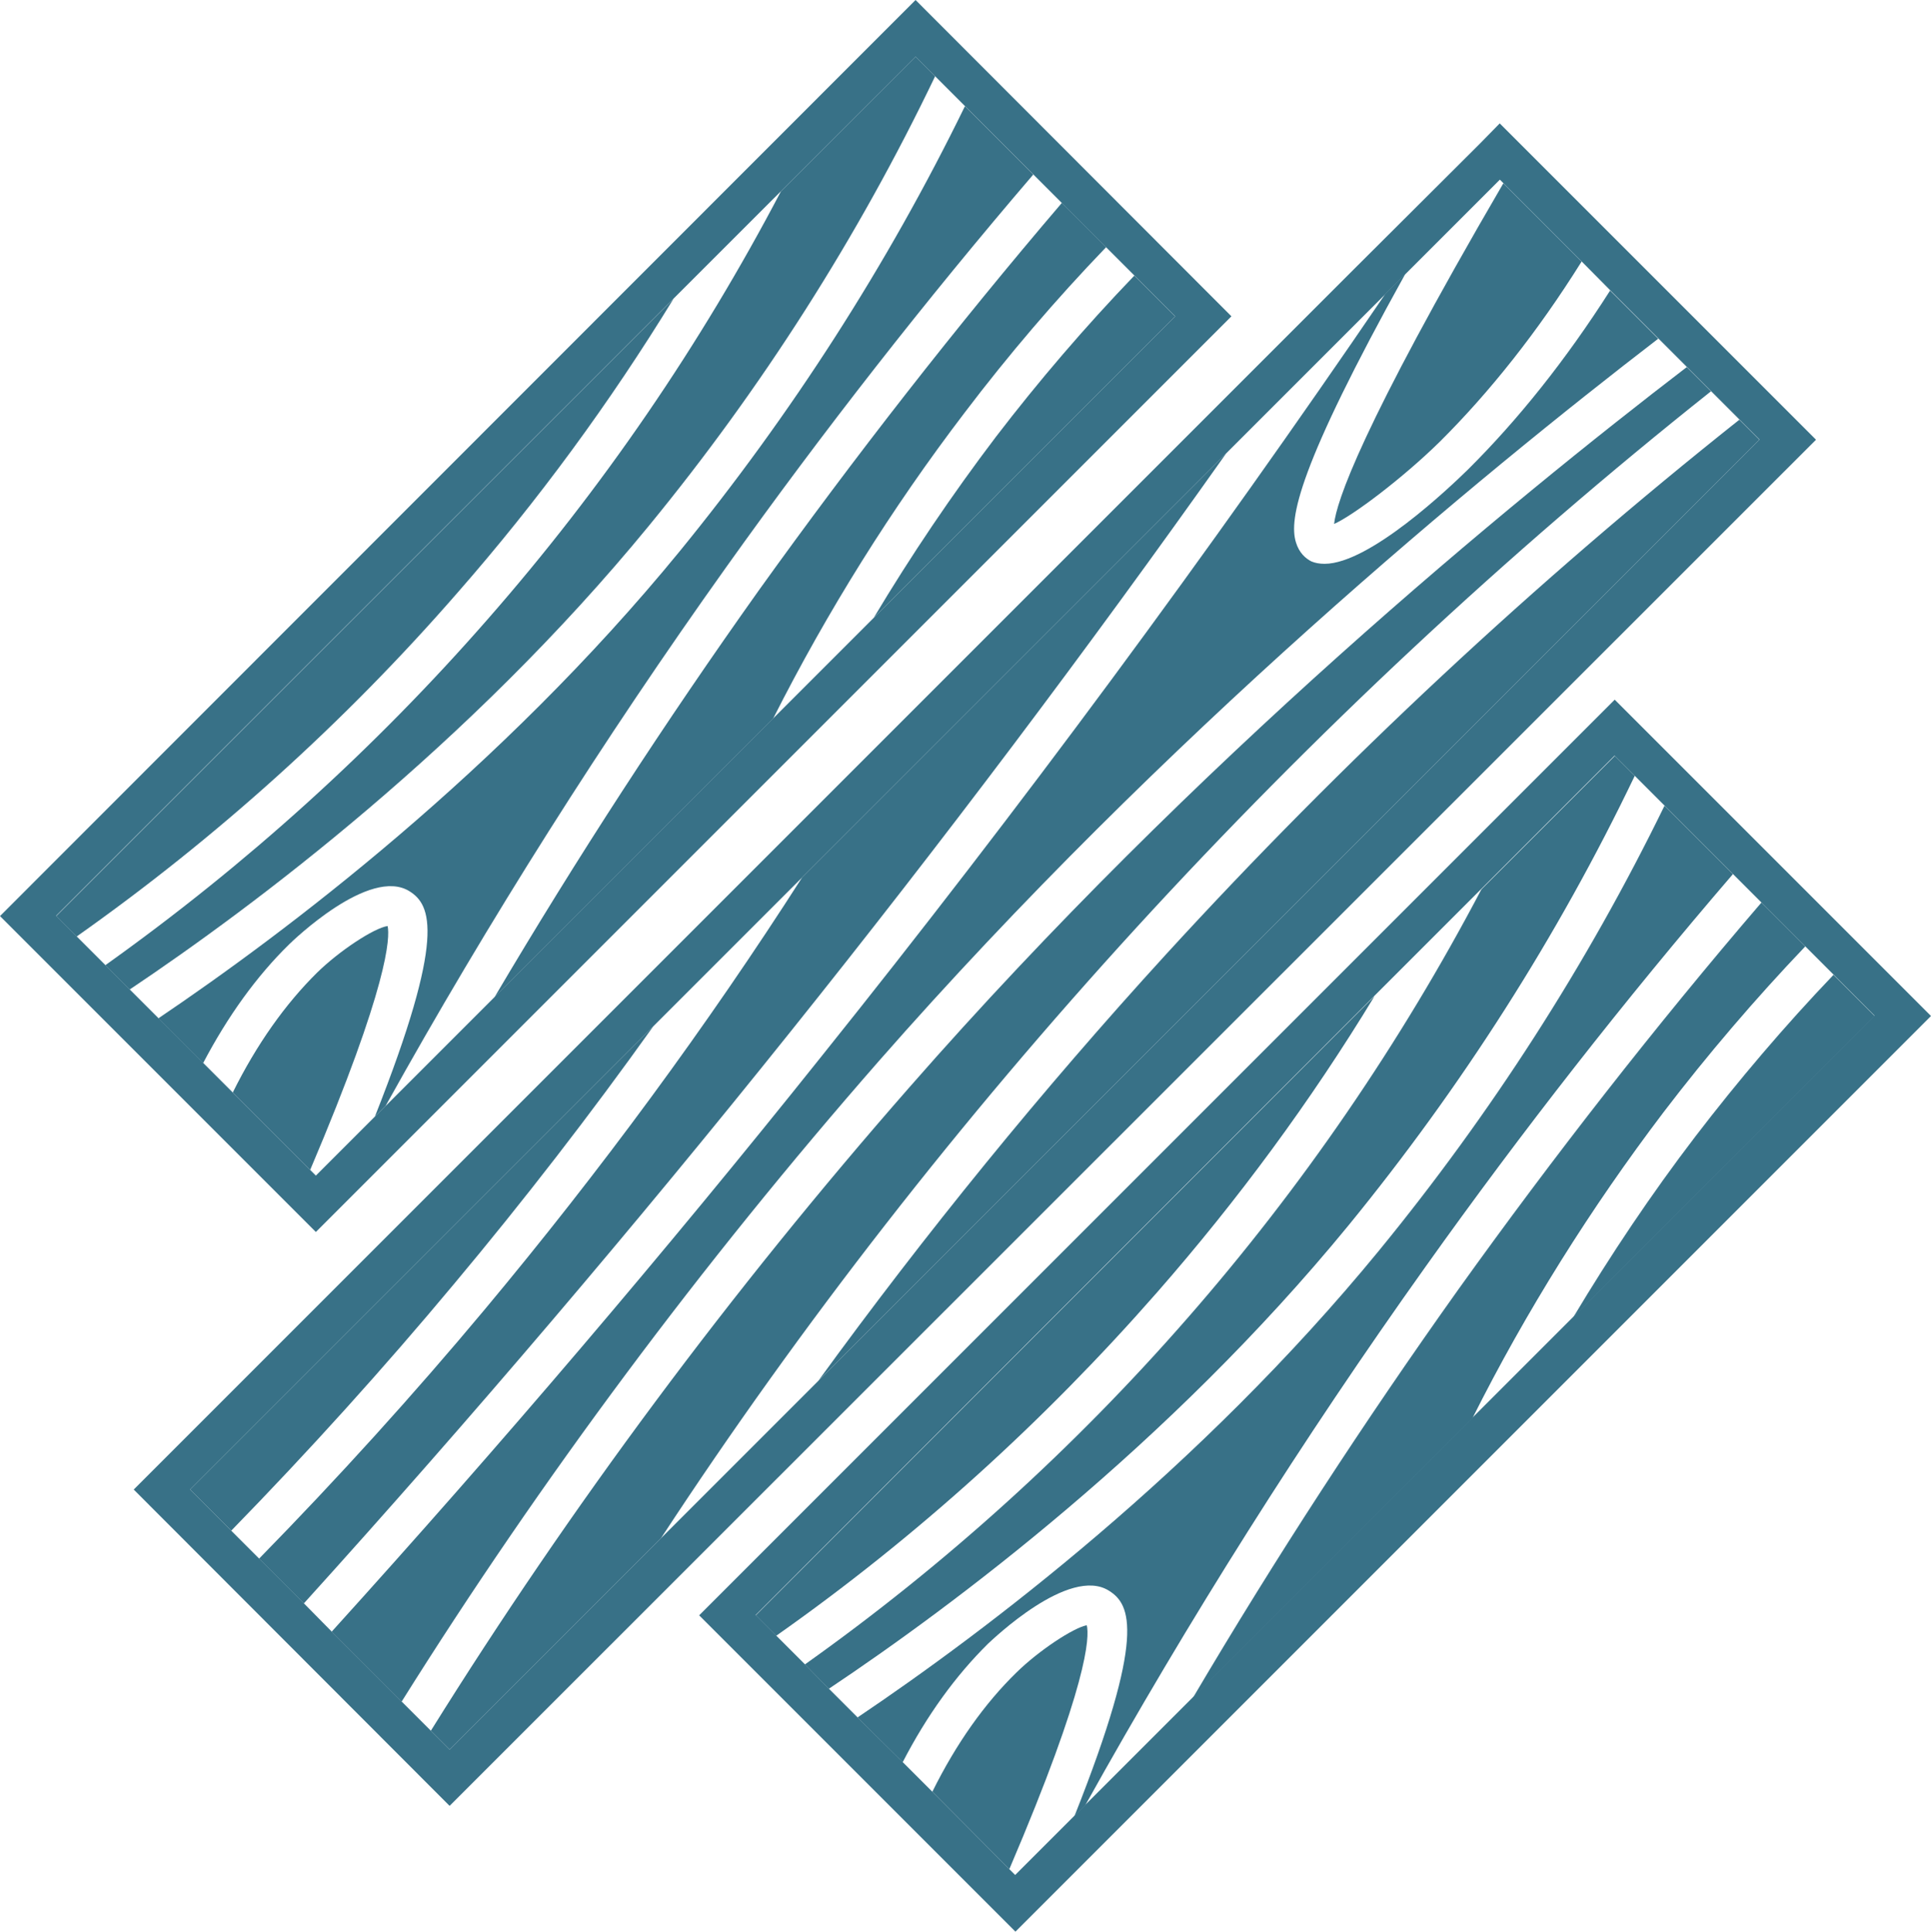<?xml version="1.0" encoding="UTF-8"?>
<svg id="Calque_2" data-name="Calque 2" xmlns="http://www.w3.org/2000/svg" viewBox="0 0 138.04 138.07">
  <defs>
    <style>
      .cls-1 {
        fill: #387187;
      }
    </style>
  </defs>
  <g id="Calque_1-2" data-name="Calque 1">
    <g>
      <g>
        <path class="cls-1" d="M65.45,0L0,65.48l22.58,22.58L88.03,22.61,65.45,0ZM27.57,79.04l-.77.77-4.22,4.22-11.25-11.25-2.06-2.06-1.74-1.74-2.06-2.06-1.46-1.46L65.45,4.05l10.45,10.45,3.17,3.17,2.03,2.03,2.91,2.91-56.43,56.43Z"/>
        <path class="cls-1" d="M22.18,83.63l-5.54-5.54c1.71-3.45,3.77-6.34,6.02-8.56,1.6-1.57,4.08-3.2,5.05-3.34.17.8.09,4.2-5.54,17.44Z"/>
        <path class="cls-1" d="M48.15,21.35c-4.54,7.42-9.71,14.47-15.44,21.01-8.05,9.25-17.24,17.53-27.23,24.58l-1.46-1.46L48.15,21.35Z"/>
        <path class="cls-1" d="M84.01,22.61l-21.55,21.55c2.68-4.48,5.59-8.79,8.73-12.93,3.08-4.02,6.39-7.88,9.9-11.53l2.91,2.91Z"/>
        <path class="cls-1" d="M79.07,17.67c-3.6,3.74-6.99,7.71-10.13,11.85-5.2,6.82-9.79,14.16-13.67,21.84l-19.92,19.92c5.88-9.96,12.22-19.7,18.9-29.09,6.82-9.51,14.1-18.84,21.66-27.69l3.17,3.17Z"/>
        <path class="cls-1" d="M73.87,12.47c-7.68,8.96-15.07,18.41-21.95,28.06-8.79,12.33-16.98,25.26-24.35,38.51l-.77.77c5.11-12.9,4.02-15.13,2.48-16.1-2.85-1.8-8.39,3.57-8.62,3.8-2.31,2.26-4.37,5.11-6.14,8.48l-3.2-3.2c9.05-6.11,24.41-17.67,37.28-33.4,7.96-9.76,14.84-20.44,20.38-31.8l4.88,4.88Z"/>
        <path class="cls-1" d="M66.85,5.45c-5.51,11.5-12.39,22.29-20.47,32.14-12.87,15.7-28.29,27.23-37.11,33.14l-1.74-1.74c10.05-7.16,19.24-15.47,27.35-24.75,8.16-9.31,15.19-19.58,20.95-30.57l9.62-9.62,1.4,1.4Z"/>
      </g>
      <g>
        <path class="cls-1" d="M107.21,8.82l-1.43,1.46-8.99,8.96L9.56,106.47l22.58,22.61L129.82,31.43l-22.61-22.61ZM47.27,109.92l-15.13,15.13-8.42-8.42-2-2.03-8.13-8.13,33.11-33.11,53.78-53.78,6.74-6.74,5.85,5.85,2.06,2.08,10.65,10.65L58.49,98.71l-11.22,11.22Z"/>
        <path class="cls-1" d="M46.7,73.36c-4.48,6.28-9.25,12.45-14.24,18.41-5.02,6.02-10.39,11.96-15.93,17.64l-2.94-2.94,33.11-33.11Z"/>
        <path class="cls-1" d="M125.77,31.43L58.49,98.71c7.65-10.53,15.96-20.75,24.86-30.49,12.65-13.82,26.43-26.66,40.99-38.22l1.43,1.43Z"/>
        <path class="cls-1" d="M87.66,32.4c-9.9,13.99-20.35,27.86-31.14,41.33-11.1,13.87-22.81,27.63-34.8,40.88l-3.2-3.2c5.62-5.74,11.05-11.73,16.13-17.81,8.25-9.88,15.9-20.27,22.69-30.88l30.31-30.31Z"/>
        <path class="cls-1" d="M122.31,27.97c-14.59,11.59-28.4,24.49-41.07,38.33-12.56,13.73-24.01,28.4-33.97,43.62l-15.13,15.13-1.34-1.34c9.96-15.98,21.47-31.46,34.2-45.98,20.41-23.32,43.02-41.87,55.58-51.49l1.74,1.74Z"/>
        <path class="cls-1" d="M118.54,24.21c-12.7,9.76-35.28,28.34-55.72,51.64-12.67,14.47-24.15,29.89-34.11,45.78l-5-5c12.07-13.33,23.86-27.15,35.02-41.13,14.16-17.67,27.72-36.02,40.3-54.49l1.43-1.43c-7.65,13.79-8.33,17.5-7.82,19.18.23.77.71,1.17,1.11,1.37.26.11.57.17.94.17,3.23,0,8.99-5.51,10.22-6.71,3.6-3.57,7.02-7.85,10.19-12.82l3.43,3.43Z"/>
        <path class="cls-1" d="M113.06,18.7c-3.14,5.02-6.57,9.33-10.13,12.87-2.68,2.63-6.25,5.31-7.56,5.88.17-1.57,1.86-6.79,12.1-24.35l5.59,5.59Z"/>
      </g>
      <g>
        <path class="cls-1" d="M115.43,50.01L49.98,115.46l22.61,22.61,65.45-65.45-22.61-22.61ZM72.59,134.04l-.43-.43-5.51-5.54-2.11-2.11-3.23-3.2-2.06-2.06-1.71-1.74-2.06-2.06-1.46-1.46,44.21-44.24.03-.03,7.62-7.62s.03-.03.03-.03l9.51-9.51,15.64,15.64,2.94,2.94-61.43,61.43Z"/>
        <path class="cls-1" d="M134.01,72.62l-21.55,21.55c2.68-4.48,5.59-8.82,8.73-12.93,3.08-4.02,6.39-7.91,9.88-11.56l2.94,2.94Z"/>
        <path class="cls-1" d="M98.25,71.22c-4.54,7.48-9.76,14.56-15.53,21.15-8.08,9.22-17.21,17.5-27.23,24.55l-1.46-1.46,44.21-44.24Z"/>
        <path class="cls-1" d="M116.86,55.46c-5.51,11.5-12.42,22.29-20.47,32.14-12.87,15.7-28.29,27.2-37.14,33.11l-1.71-1.74c10.05-7.14,19.21-15.44,27.32-24.72,8.19-9.36,15.27-19.7,21.04-30.68.03,0,.03-.03.03-.03l9.51-9.51,1.43,1.43Z"/>
        <path class="cls-1" d="M129.05,67.65c-3.57,3.74-6.99,7.74-10.13,11.85-5.2,6.85-9.82,14.21-13.67,21.89l-19.98,19.98c5.91-10.02,12.27-19.78,18.98-29.2,6.79-9.48,14.07-18.81,21.67-27.66l3.14,3.14Z"/>
        <path class="cls-1" d="M123.88,62.48c-7.71,8.96-15.1,18.41-21.95,28.03-8.79,12.33-16.98,25.29-24.35,38.53l-.77.77c5.14-12.93,4.02-15.13,2.48-16.1-2.85-1.83-8.39,3.54-8.65,3.77-2.31,2.28-4.37,5.11-6.11,8.48l-3.23-3.2c9.08-6.11,24.41-17.67,37.28-33.37,7.99-9.76,14.87-20.44,20.41-31.8l4.88,4.88Z"/>
        <path class="cls-1" d="M72.16,133.61l-5.51-5.54c1.71-3.45,3.74-6.31,6.02-8.53,1.6-1.57,4.08-3.2,5.02-3.37.2.83.11,4.22-5.54,17.44Z"/>
      </g>
    </g>
  </g>
</svg>